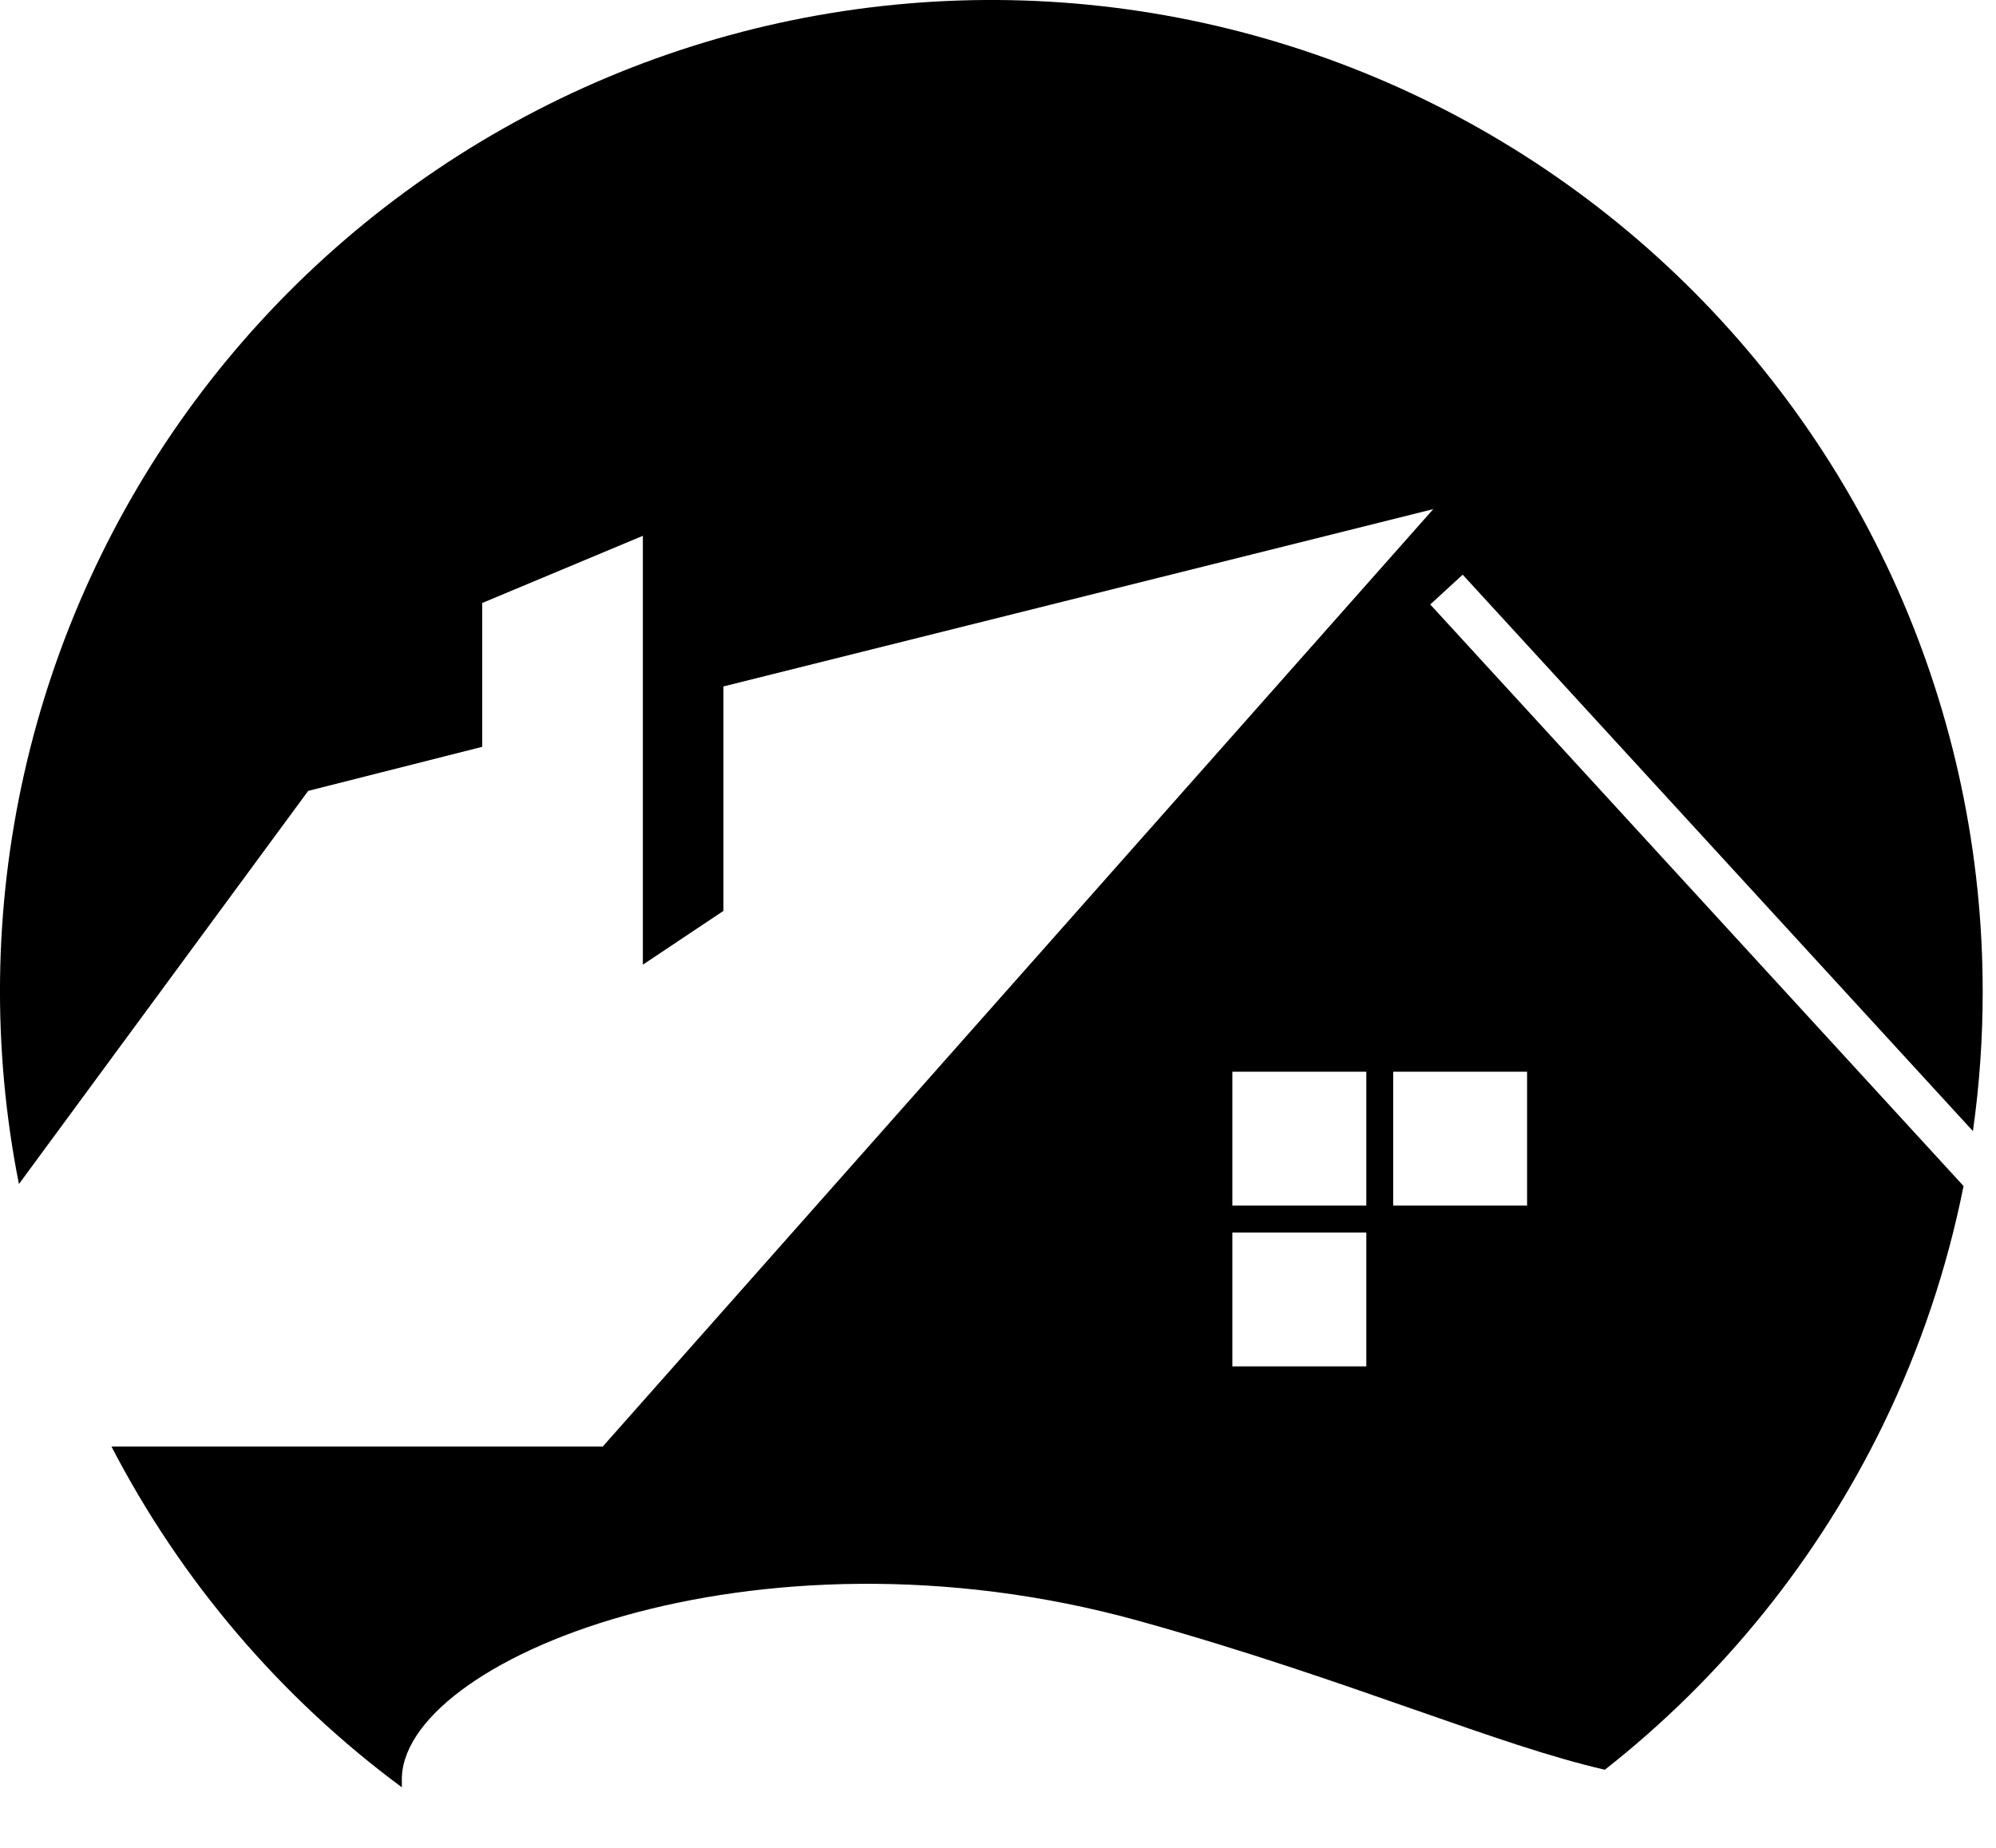 <svg
  xmlns="http://www.w3.org/2000/svg"
  width="27"
  height="25"
  viewBox="0 0 27 25"
  fill="none"
>
  <path
    d="M26.688 15.303C26.776 14.678 26.821 14.046 26.82 13.412C26.82 11.54 26.429 9.689 25.671 7.978C24.912 6.266 23.804 4.733 22.418 3.476C21.031 2.219 19.397 1.265 17.62 0.678C15.843 0.09 13.963 -0.119 12.1 0.064C10.237 0.247 8.433 0.818 6.805 1.74C5.176 2.662 3.758 3.914 2.642 5.417C1.527 6.92 0.738 8.639 0.327 10.466C-0.084 12.291 -0.108 14.183 0.256 16.019L4.169 10.7L6.523 10.104V8.158L8.696 7.249V13.051L9.786 12.324L9.786 9.287L19.388 6.888L8.153 19.571H1.508C2.449 21.387 3.792 22.964 5.436 24.181V24.104C5.376 22.474 10.183 20.48 15.401 21.928C16.857 22.333 18.09 22.765 19.147 23.135L19.151 23.136C20.147 23.484 20.986 23.778 21.709 23.943C23.304 22.69 24.592 21.09 25.478 19.266C25.976 18.24 26.339 17.158 26.561 16.046L19.347 8.178L19.786 7.775L26.688 15.303ZM16.67 14.499H18.482V16.311H16.67V14.499ZM18.846 14.499H20.657V16.311H18.846V14.499ZM20.657 16.675H18.846V18.486H20.657V16.675ZM16.67 16.675H18.482V18.486H16.67V16.675Z"
    fill="black"
  />
</svg>
